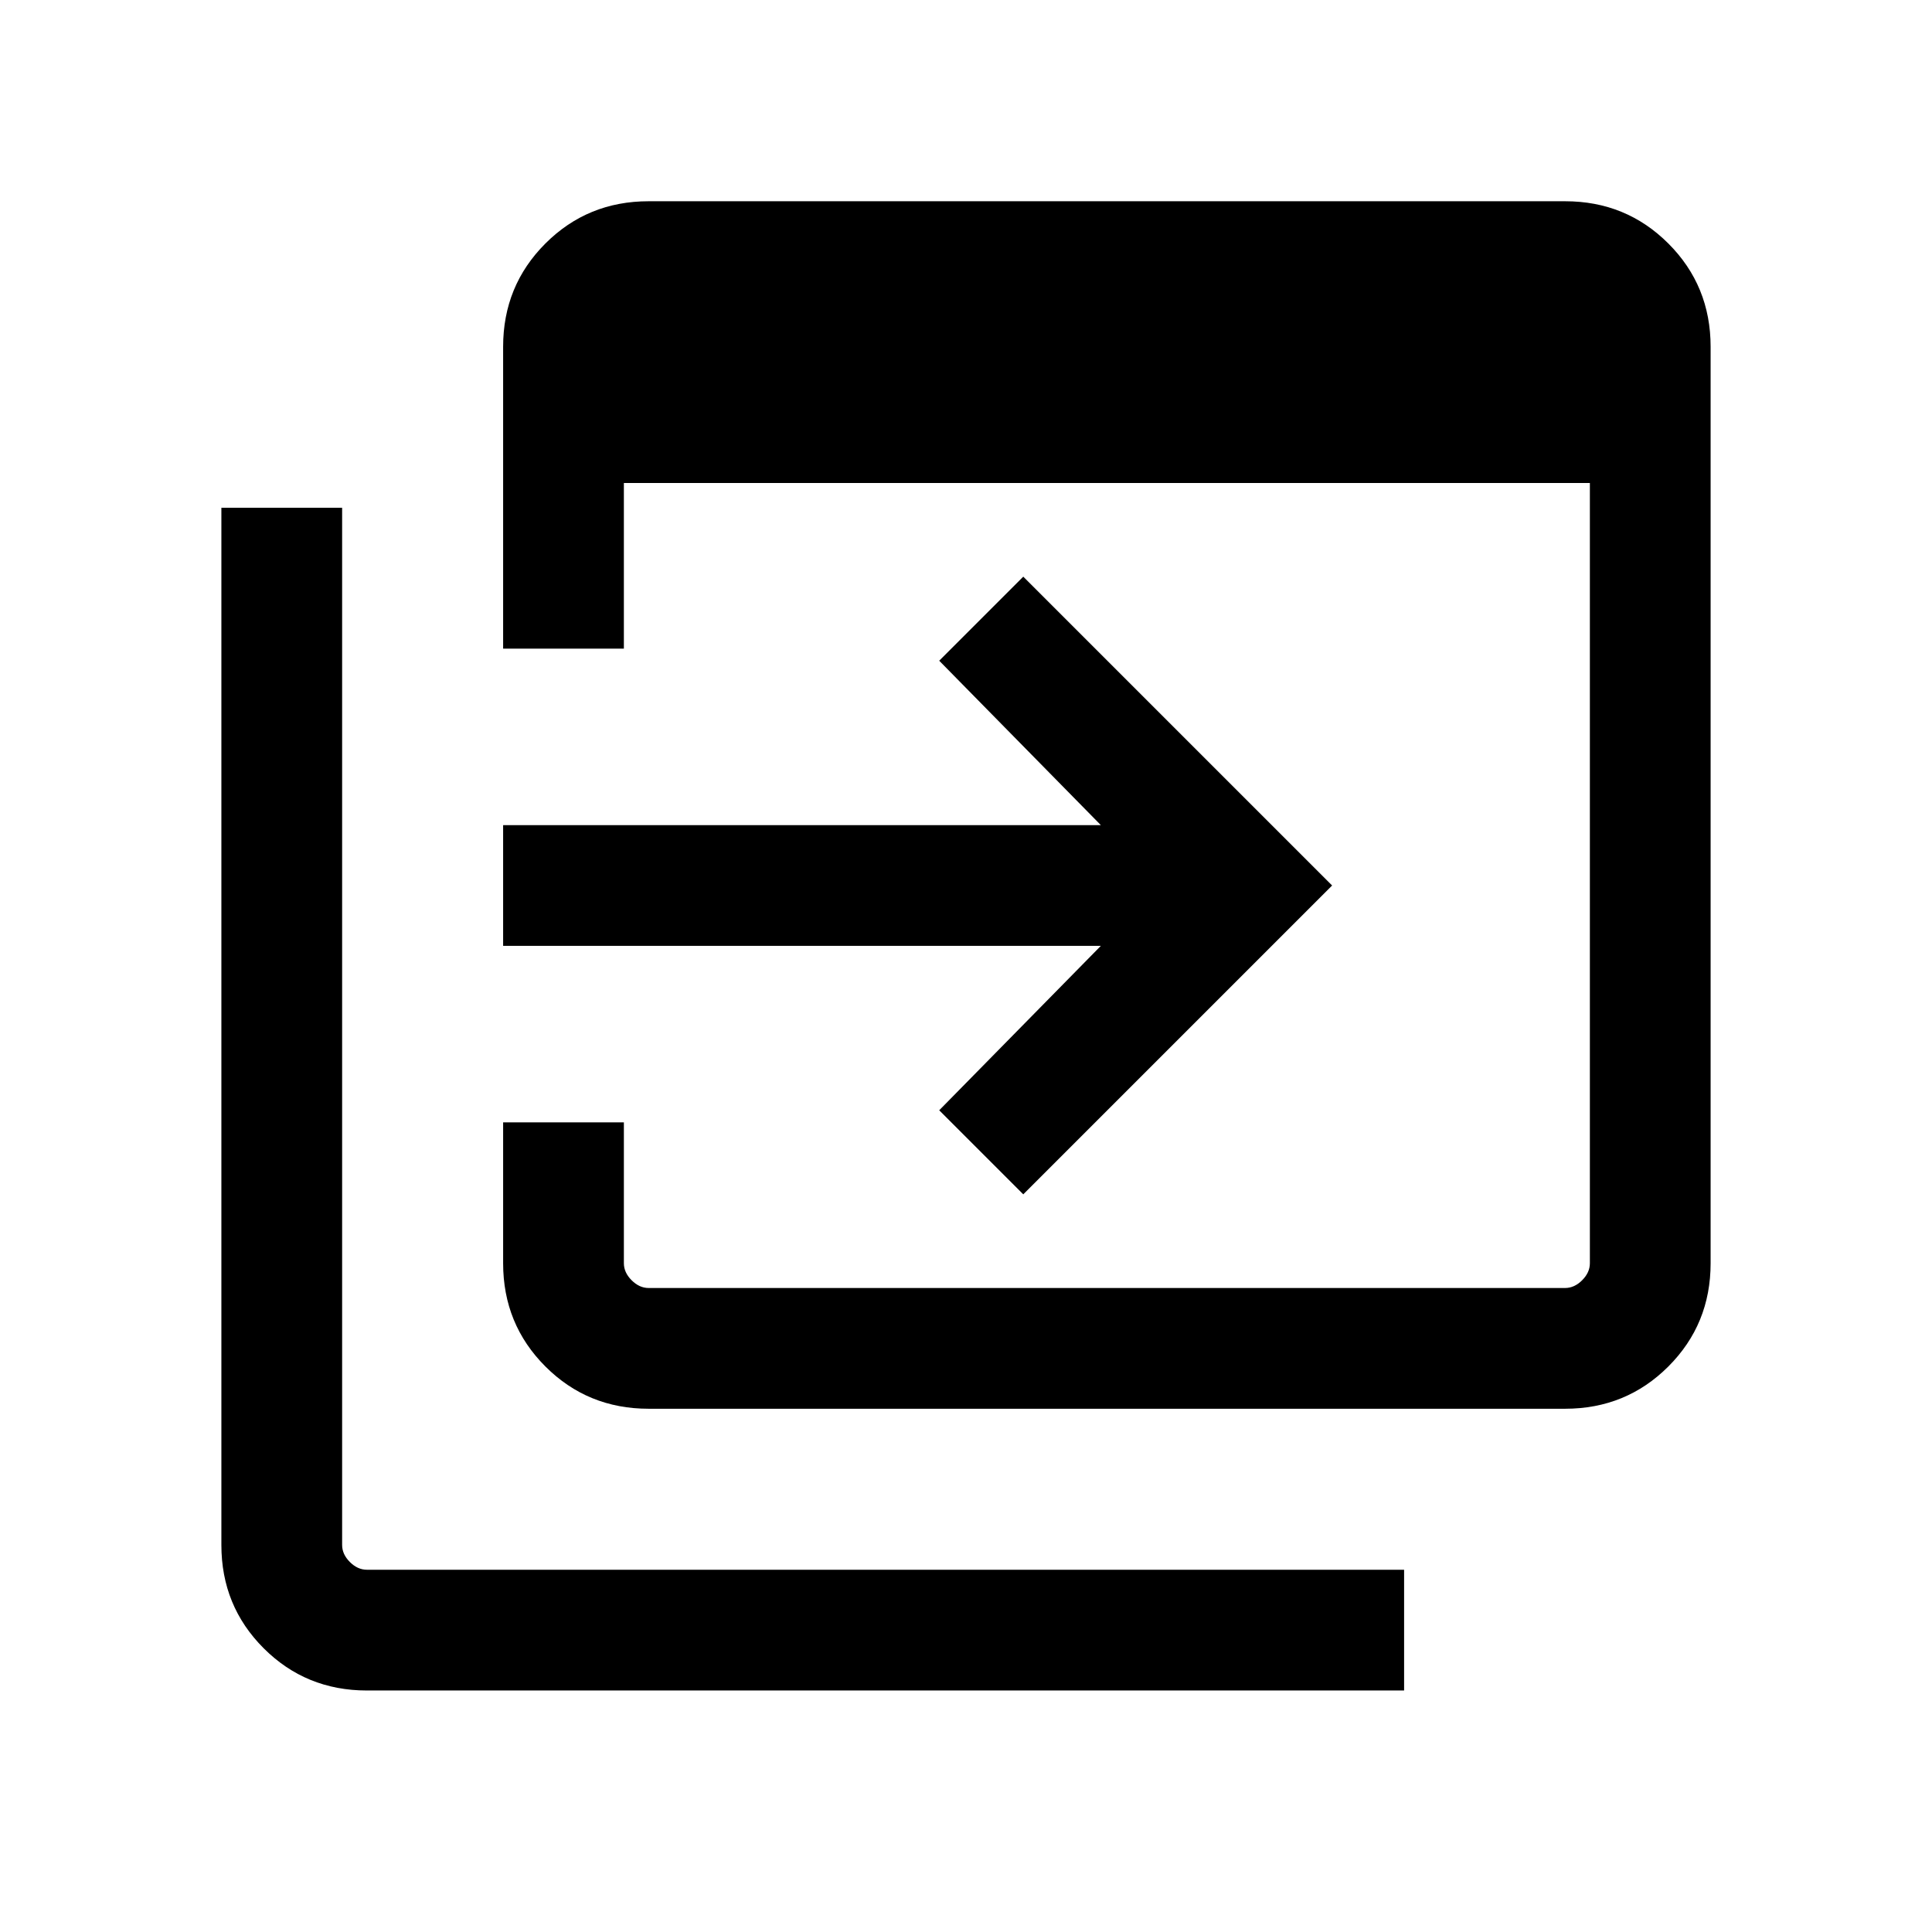 <svg t="1731055936967" class="icon" viewBox="0 0 1024 1024" version="1.1" xmlns="http://www.w3.org/2000/svg" p-id="5275"
    width="24" height="24">
    <path
        d="M343.795 746.666q-32.329 0-54.727-22.4-22.4-22.4-22.4-54.729v-74.666h63.998v74.666q0 4.924 4.103 9.027 4.102 4.102 9.026 4.102h485.742q4.923 0 9.026-4.102 4.102-4.103 4.102-9.027V256h-512v87.795h-63.998V183.796q0-32.329 22.4-54.729 22.399-22.4 54.727-22.4h485.742q32.327 0 54.727 22.4 22.4 22.4 22.4 54.729v485.741q0 32.329-22.4 54.729t-54.727 22.4H343.795zM194.463 895.997q-32.327 0-54.727-22.4-22.4-22.4-22.4-54.727V269.13h63.999V818.869q0 4.924 4.102 9.026 4.103 4.103 9.026 4.103h549.741v63.998H194.463z m347.895-262.972l-44.553-44.553 85.662-87.14h-316.8v-63.998h316.8l-85.662-87.14 44.553-44.553L706.05 469.333 542.358 633.025z"
        p-id="5276"></path>
</svg>